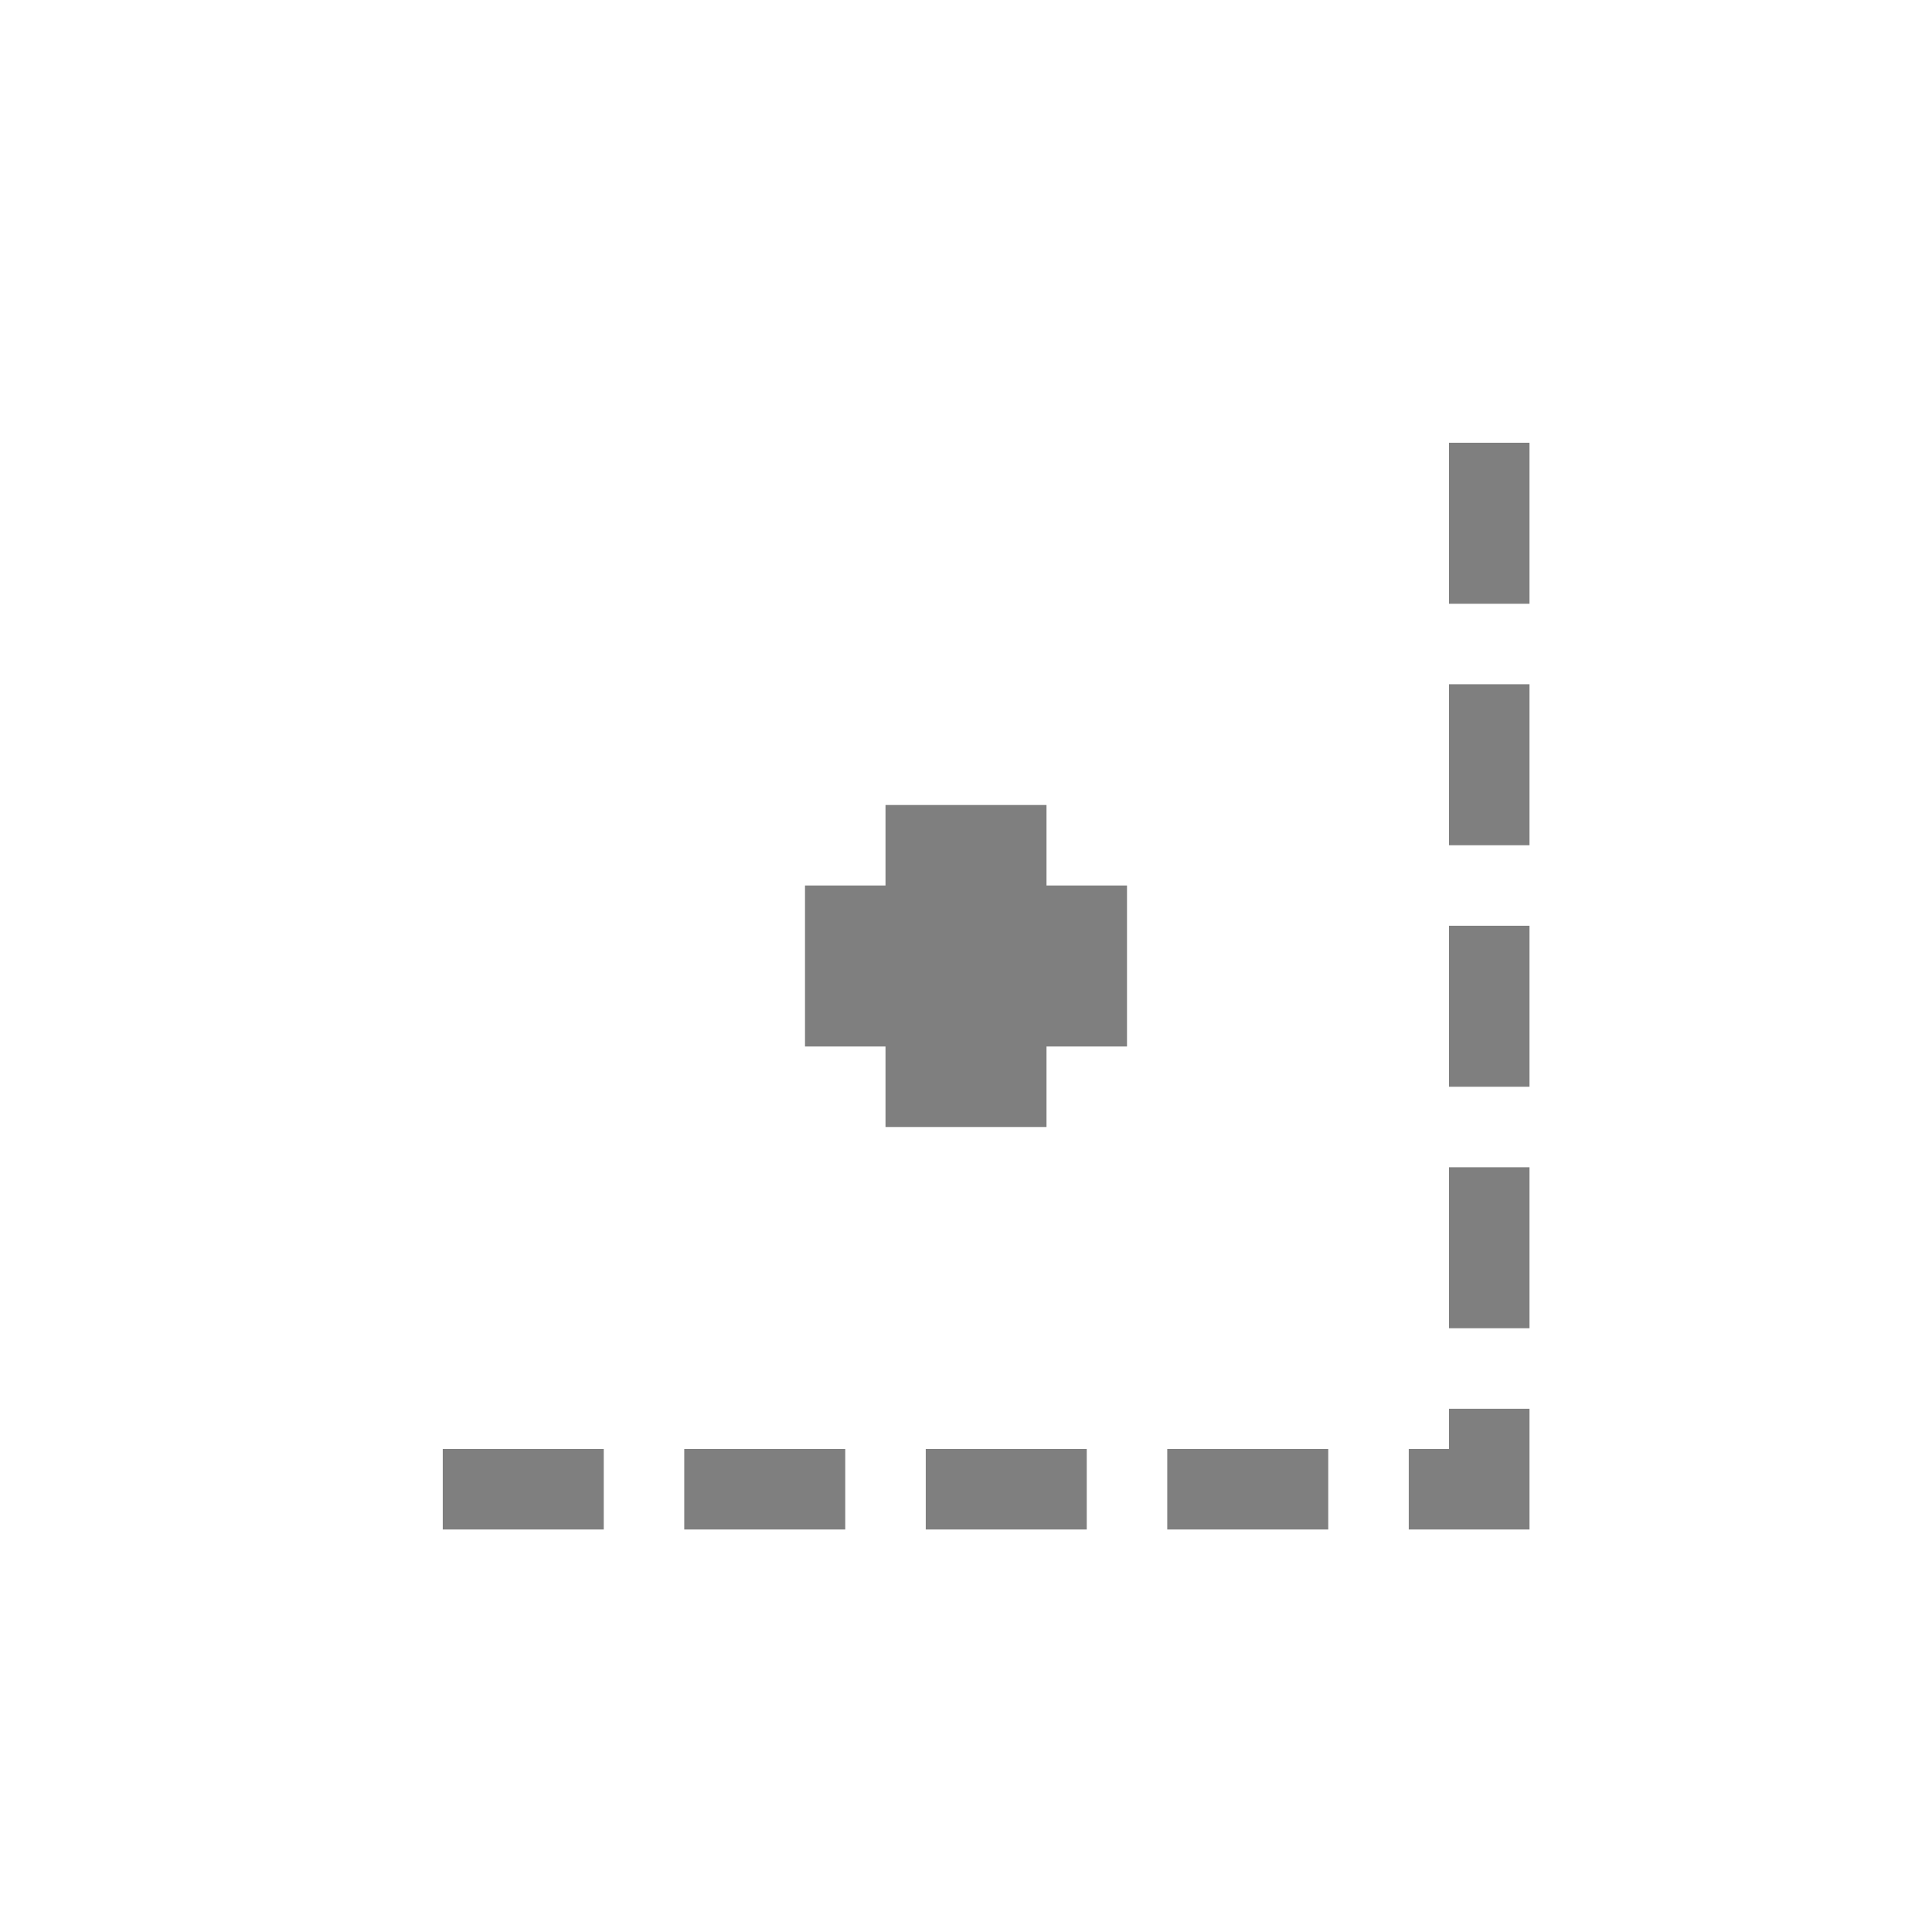 <?xml version="1.0" encoding="UTF-8" standalone="no"?>
<!-- Created with Inkscape (http://www.inkscape.org/) -->
<svg id="svg7384" xmlns:rdf="http://www.w3.org/1999/02/22-rdf-syntax-ns#" style="enable-background:new" xmlns="http://www.w3.org/2000/svg" xmlns:osb="http://www.openswatchbook.org/uri/2009/osb" height="24" width="24" version="1.1" xmlns:cc="http://creativecommons.org/ns#" xmlns:dc="http://purl.org/dc/elements/1.1/">
 <title id="title8473">Paper Symbolic Icon Theme</title>
 <defs id="defs7386">
  <filter id="filter7554" color-interpolation-filters="sRGB">
   <feBlend id="feBlend7556" in2="BackgroundImage" mode="darken"/>
  </filter>
 </defs>
 <g id="layer1" transform="translate(-504 -206)">
  <rect id="rect5385-6-5" style="color:#000000" height="24" width="24" y="206.25" x="504.25" stroke-width=".1" fill="none"/>
  <rect id="rect5385-6-0-1" style="color:#000000" height="24" width="24" y="206.25" x="504.25" stroke-width=".1" fill="none"/>
  <g id="g4152" transform="translate(4,4)">
   <path id="path9141-9" opacity=".5" style="color:#000000" d="m518.5 207.5v13h-13" stroke-dashoffset="2.5" stroke="#000" stroke-linecap="square" stroke-dasharray="1, 2" fill="none"/>
   <path id="rect4355" opacity=".5" style="enable-background:new" d="m511 212v1h-1v2h1v1h2v-1h1v-2h-1v-1h-2z"/>
  </g>
 </g>
</svg>
